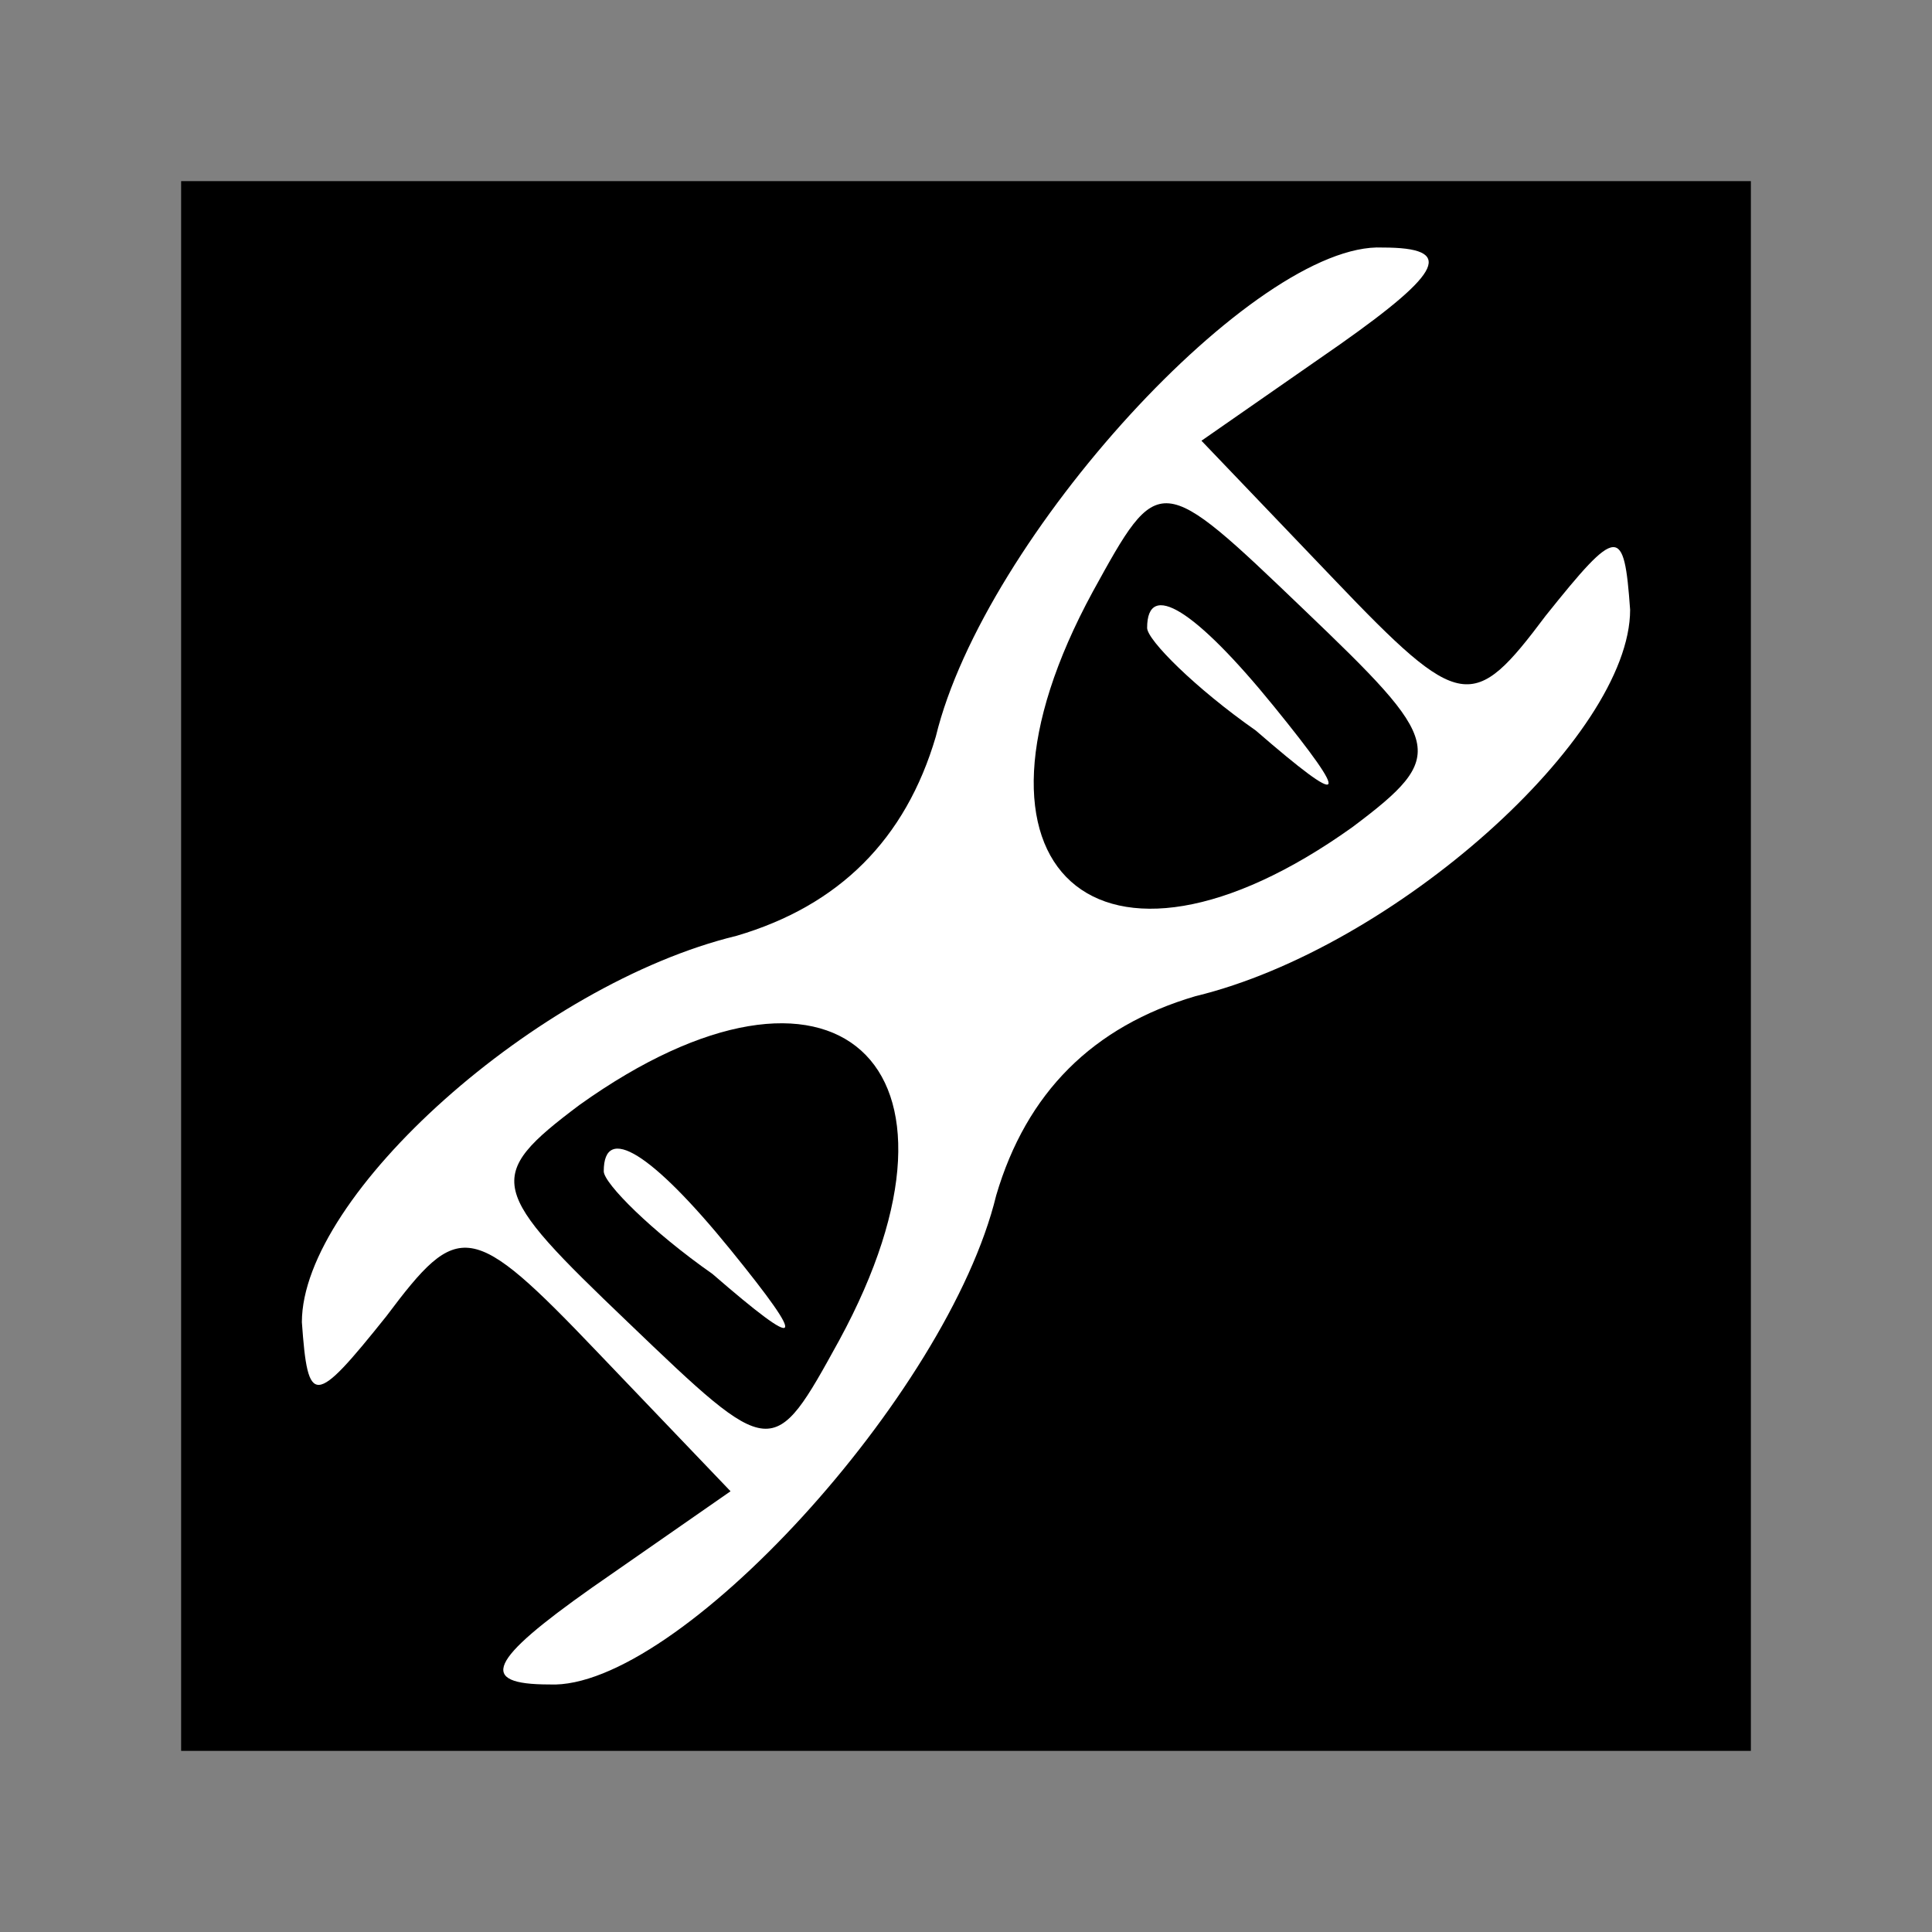 <?xml version="1.0" standalone="no"?>
<!DOCTYPE svg PUBLIC "-//W3C//DTD SVG 20010904//EN"
 "http://www.w3.org/TR/2001/REC-SVG-20010904/DTD/svg10.dtd">
<svg version="1.0" xmlns="http://www.w3.org/2000/svg"
 width="32pt" height="32pt" viewBox="0 0 32 32"
 preserveAspectRatio="xMidYMid meet">
<rect x="0" y="0" width="32" height="32" fill="#808080" stroke="none"/>
<g transform="translate(0,32) scale(0.1,-0.1)"
fill="#000000" stroke="none">
<path fill="#000000" stroke="none" d="M30 160 l0 -130 130 0 130 0 0 130 0
130 -130 0 -130 0 0 -130z"/>
<path fill="#ffffff" stroke="none" d="M222 263 l-23 -16 22 -23 c21 -22 23
-22 35 -6 12 15 13 15 14 1 0 -21 -39 -56 -72 -64 -17 -5 -28 -16 -33 -33 -8
-33 -53 -82 -74 -81 -12 0 -10 4 7 16 l23 16 -22 23 c-21 22 -23 22 -35 6 -12
-15 -13 -15 -14 -1 0 21 39 56 72 64 17 5 28 16 33 33 8 33 53 82 74 81 12 0
10 -4 -7 -16z"/>
<path fill="#000000" stroke="none" d="M181 222 c-25 -46 1 -69 43 -39 16 12
15 14 -8 36 -24 23 -24 23 -35 3z"/>
<path fill="#ffffff" stroke="none" d="M211 203 c13 -16 12 -17 -3 -4 -10 7
-18 15 -18 17 0 8 8 3 21 -13z"/>
<path fill="#000000" stroke="none" d="M96 137 c-16 -12 -15 -14 8 -36 24 -23
24 -23 35 -3 25 46 -1 69 -43 39z"/>
<path fill="#ffffff" stroke="none" d="M121 113 c13 -16 12 -17 -3 -4 -10 7
-18 15 -18 17 0 8 8 3 21 -13z"/>
</g>
</svg>
